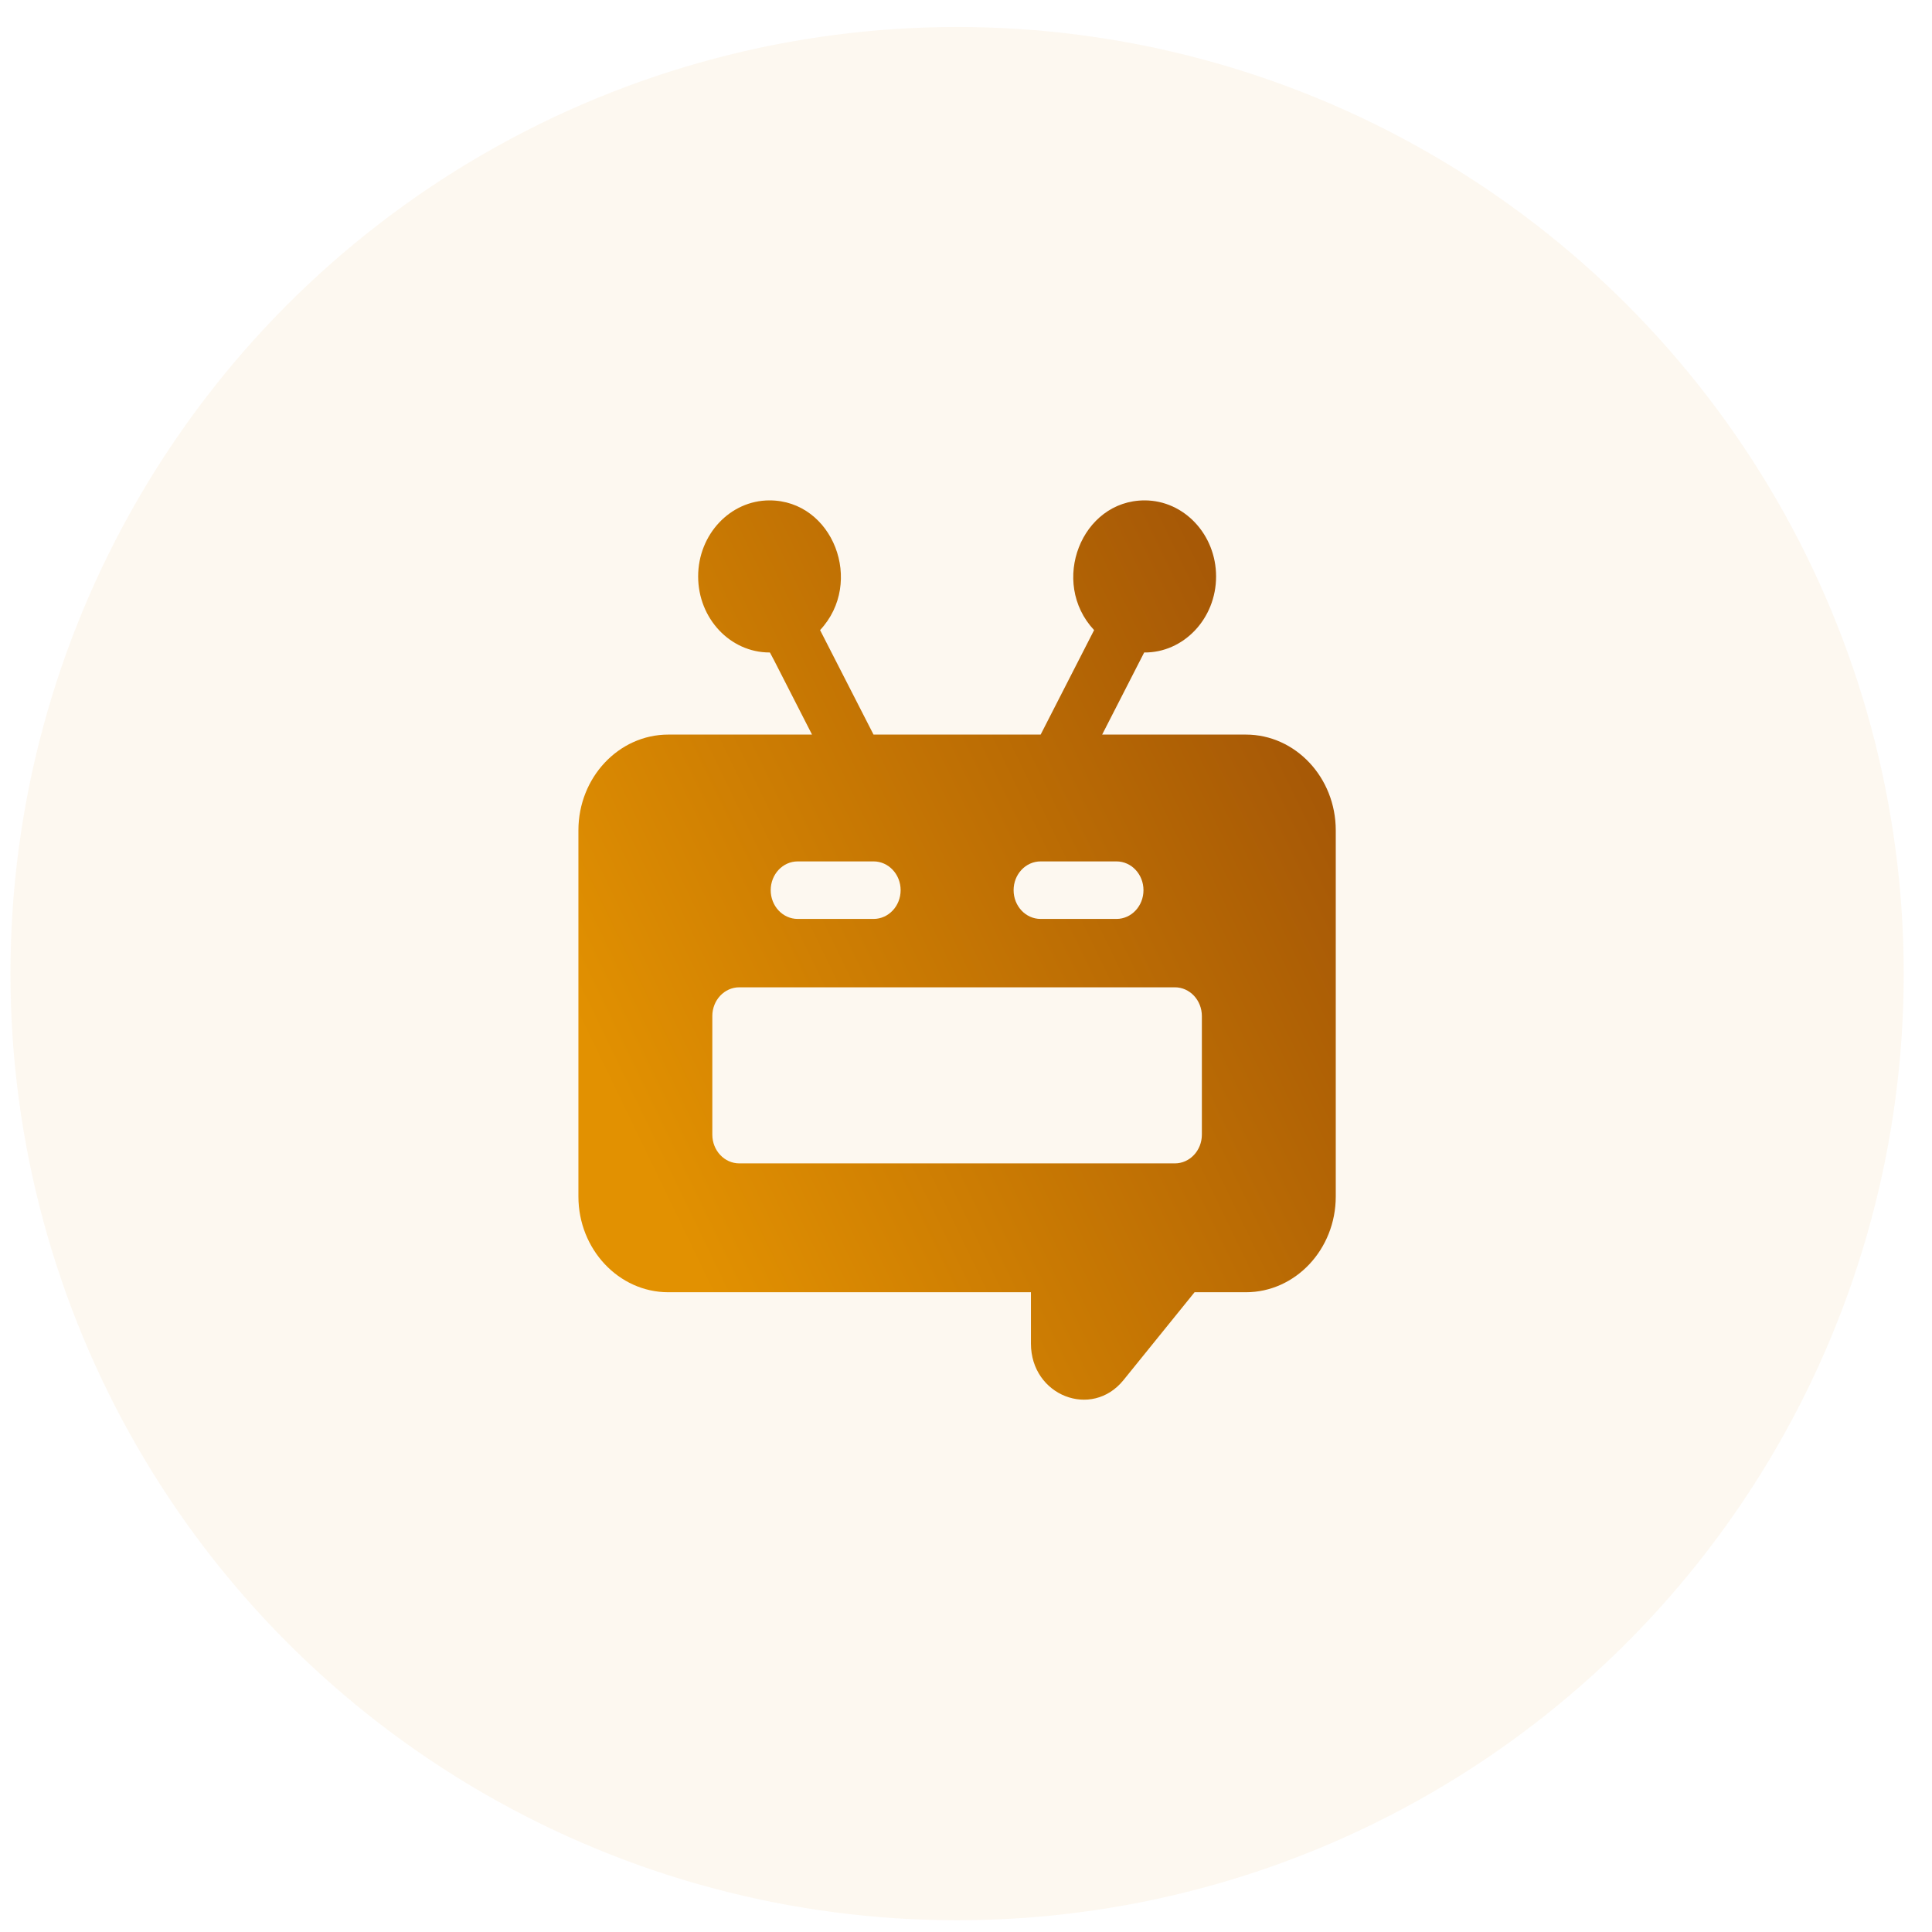 <svg xmlns="http://www.w3.org/2000/svg" width="36" height="36" fill="none" viewBox="0 0 36 36">
    <circle cx="17.834" cy="18.142" r="17.639" fill="#E29101" fill-opacity=".06"/>
    <path fill="url(#paint0_linear)" d="M23.215 13.688h-2.678l.783-1.53c.729.008 1.34-.625 1.34-1.417 0-.781-.598-1.417-1.331-1.417-1.18 0-1.775 1.527-.942 2.417l-.996 1.947h-3.114l-.996-1.947c.832-.89.239-2.417-.942-2.417-.734 0-1.33.636-1.33 1.417 0 .782.596 1.417 1.33 1.417.014 0-.05-.117.792 1.53h-2.678c-.924 0-1.675.8-1.675 1.784v6.823c0 .983.752 1.784 1.675 1.784h6.757v.956c0 .972 1.133 1.412 1.724.682l1.325-1.638h.956c.924 0 1.675-.8 1.675-1.784v-6.823c0-.984-.751-1.784-1.675-1.784zm-3.825 2.363h1.414c.278 0 .503.24.503.536 0 .296-.225.536-.503.536H19.39c-.278 0-.503-.24-.503-.536 0-.296.225-.536.503-.536zm-4.526 0h1.414c.278 0 .504.24.504.536 0 .296-.226.536-.504.536h-1.414c-.278 0-.503-.24-.503-.536 0-.296.225-.536.503-.536zm7.531 5.091c0 .296-.225.536-.503.536h-8.116c-.278 0-.503-.24-.503-.536v-2.21c0-.295.225-.535.503-.535h8.116c.278 0 .503.24.503.536v2.21z"/>
    <defs>
        <linearGradient id="paint0_linear" x1="23.053" x2="10.21" y1="11.753" y2="17.968" gradientUnits="userSpaceOnUse">
            <stop stop-color="#A75906"/>
            <stop offset="1" stop-color="#E29101"/>
        </linearGradient>
    </defs>
</svg>
